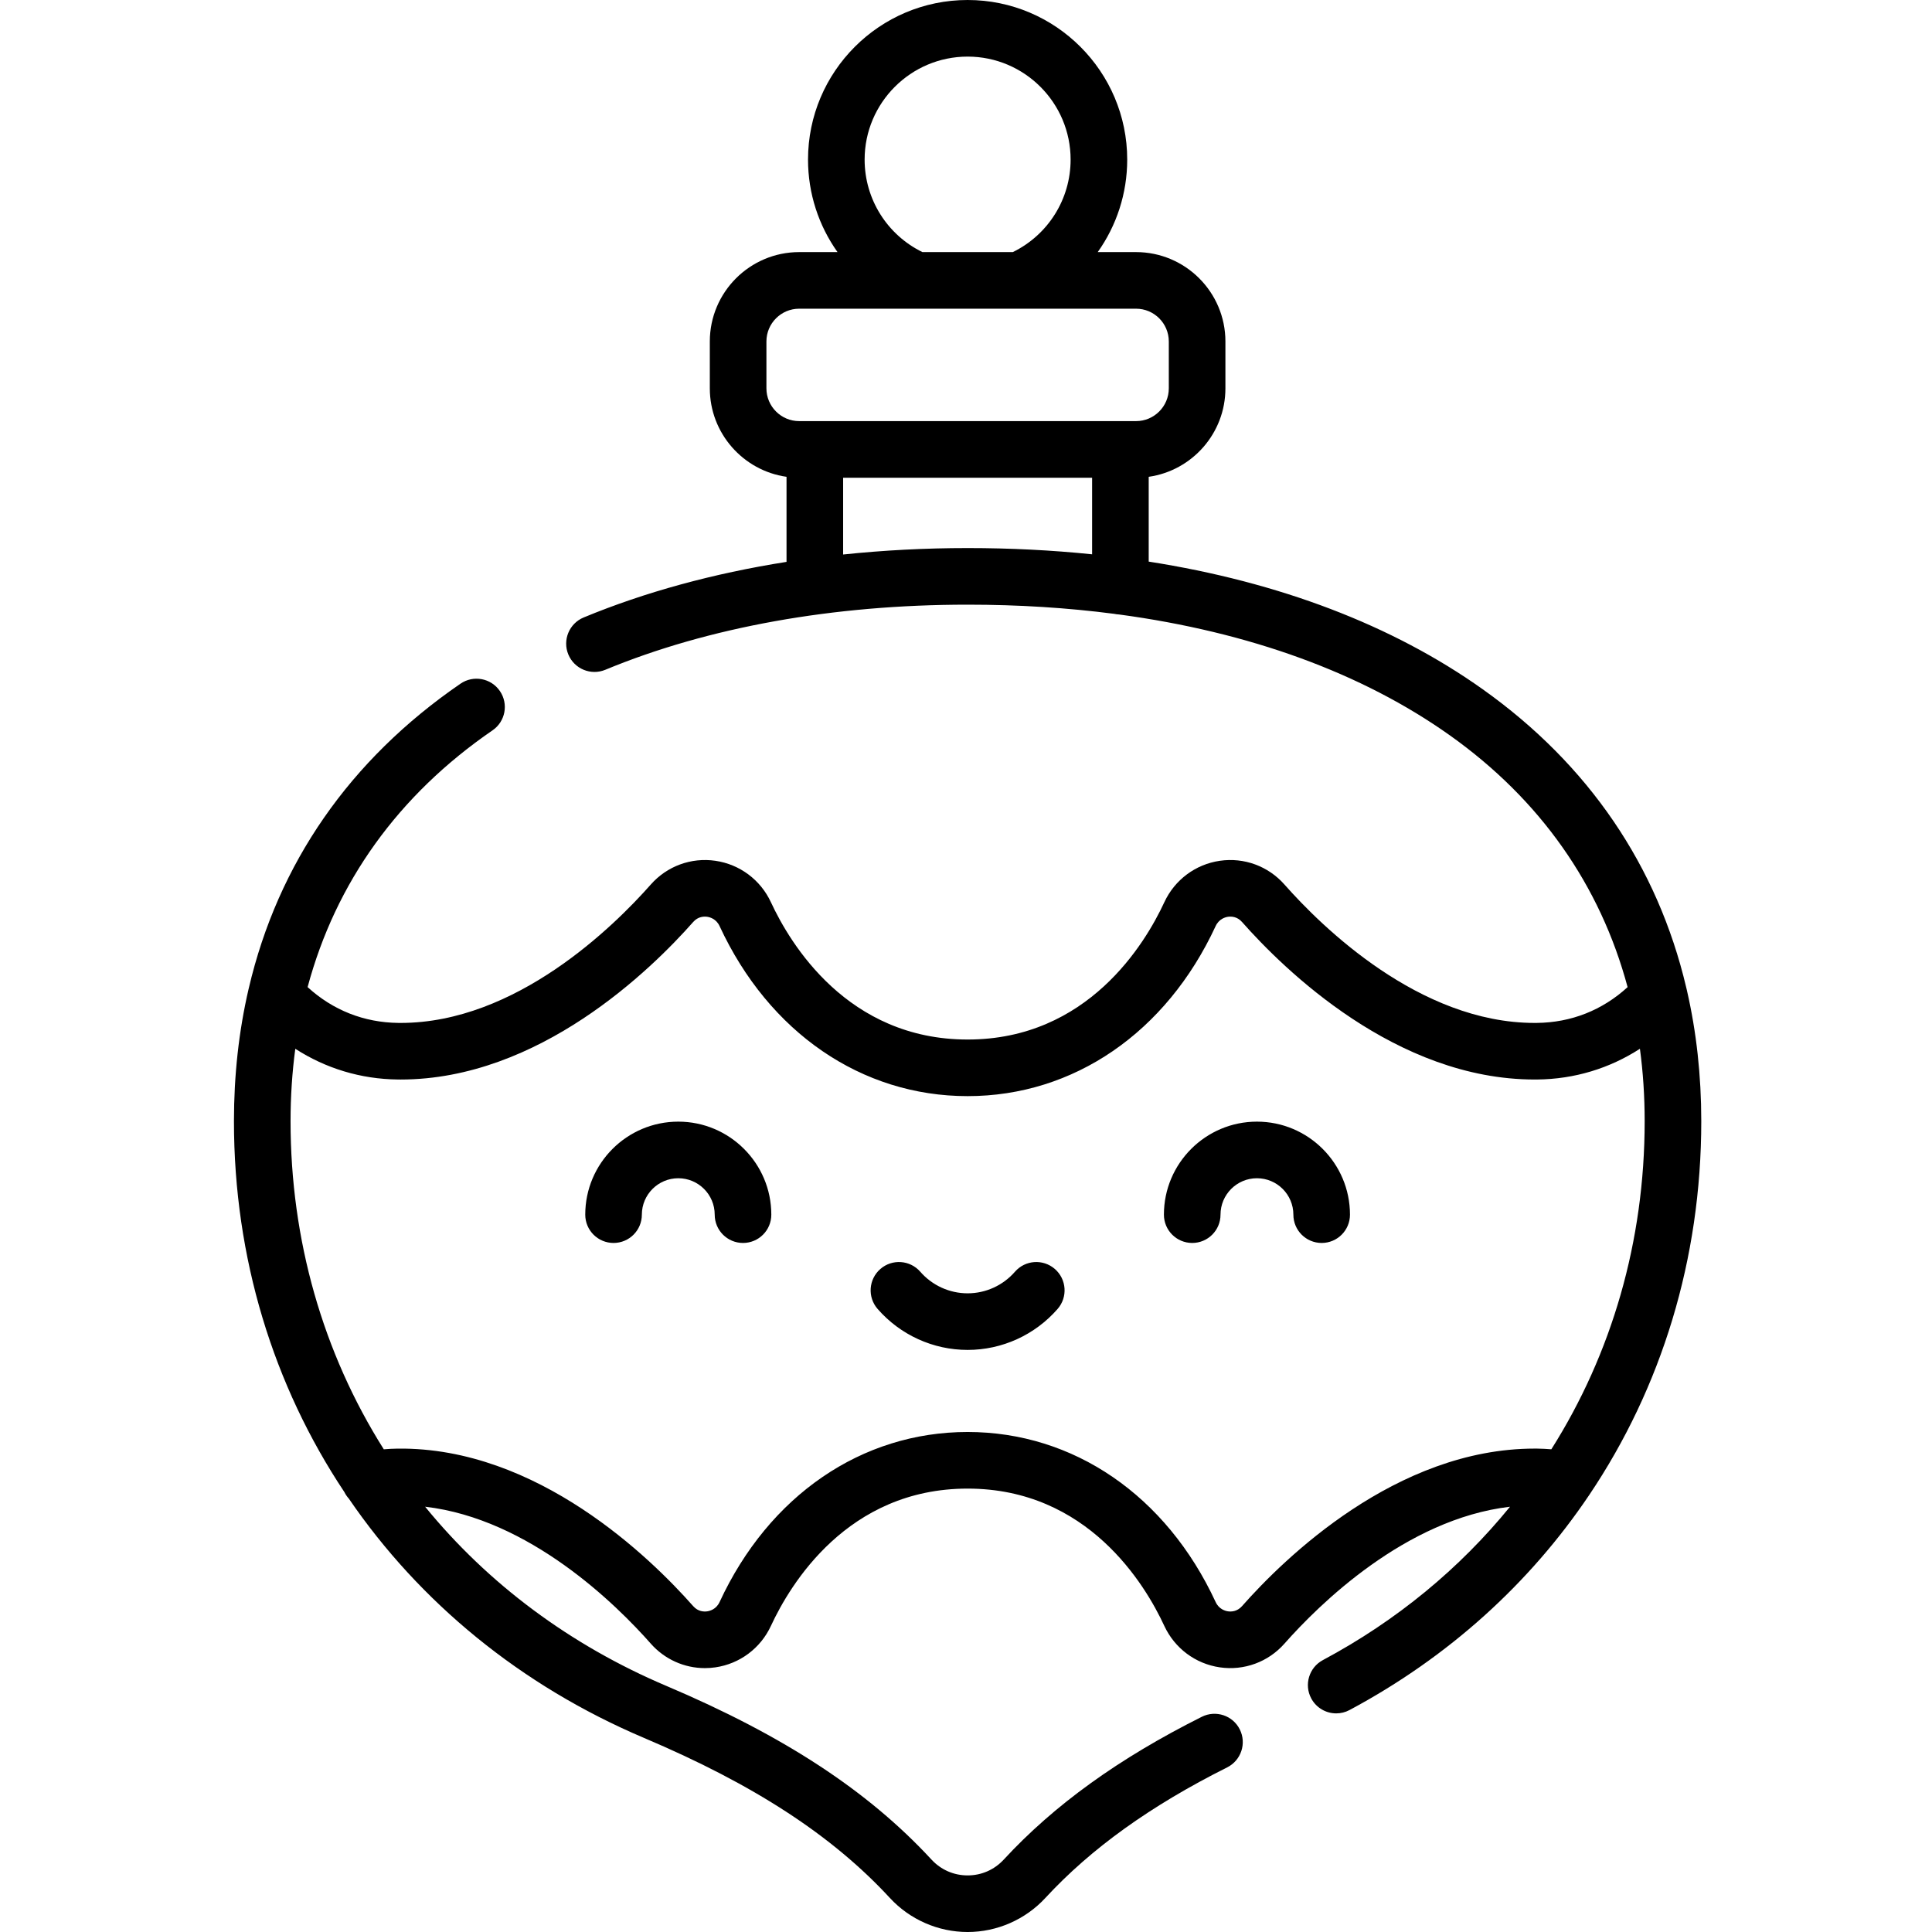 <svg height="512pt" viewBox="-62 0 512 512" width="512pt" xmlns="http://www.w3.org/2000/svg"><path d="m385.051 262.457c-.051-.273-.117-.543-.195-.812-7.578-32.105-25.832-59.016-53.906-78.973-23.922-17.008-54.004-28.438-88.531-33.84v-22.473c11.477-1.633 20.328-11.52 20.328-23.441v-12.426c0-13.059-10.625-23.684-23.684-23.684h-10.156c4.984-7.008 7.816-15.523 7.816-24.512 0-23.324-18.973-42.297-42.293-42.297-23.324 0-42.297 18.973-42.297 42.297 0 8.988 2.832 17.504 7.816 24.512h-10.156c-13.059 0-23.684 10.625-23.684 23.684v12.426c0 11.922 8.855 21.809 20.328 23.441v22.543c-19.402 3.066-37.547 8.016-53.77 14.738-3.824 1.586-5.641 5.977-4.055 9.801 1.586 3.828 5.973 5.645 9.801 4.059 27.23-11.289 60.43-17.258 96.016-17.258 13.488 0 26.457.82 38.84 2.43.414.094.844.148 1.281.168 34.559 4.652 64.422 15.504 87.711 32.059 23.902 16.992 39.812 39.68 47.07 66.699-6.695 6.121-14.934 9.387-24.051 9.484-.199.004-.395.004-.594.004-30.59 0-56.523-25.613-66.293-36.68-4.301-4.875-10.707-7.223-17.125-6.289-6.465.941-11.969 5.055-14.723 11.004-5.066 10.934-20.281 36.363-52.117 36.363-31.836 0-47.051-25.43-52.117-36.363-2.754-5.949-8.258-10.062-14.723-11.004-6.418-.938-12.824 1.414-17.125 6.289-9.773 11.066-35.703 36.68-66.293 36.68-.199 0-.398-.004-.594-.004-9.121-.102-17.363-3.367-24.059-9.492 7.449-27.738 24.023-50.895 49.008-68.043 3.418-2.344 4.285-7.012 1.941-10.426-2.344-3.418-7.016-4.285-10.43-1.941-29.367 20.16-48.379 47.66-56.105 80.695-.023.086-.043.168-.062.254-2.57 11.07-3.871 22.762-3.871 35.004 0 36.219 10.434 70 29.262 98.277.312.637.711 1.215 1.176 1.727 18.746 27.43 45.48 49.539 78.301 63.457 29.102 12.34 49.781 25.805 65.086 42.379 5.297 5.738 12.809 9.027 20.605 9.027 7.793 0 15.305-3.289 20.602-9.027 12.102-13.102 27.855-24.418 48.18-34.598 3.699-1.855 5.199-6.363 3.344-10.066-1.852-3.703-6.359-5.199-10.062-3.344-21.969 11.004-39.133 23.379-52.48 37.832-2.504 2.711-5.906 4.203-9.582 4.203-3.68 0-7.082-1.492-9.586-4.203-16.801-18.195-39.121-32.816-70.25-46.016-25.449-10.789-47.273-27.062-63.934-47.488 27.742 3.223 50.73 26.004 59.801 36.281 3.68 4.168 8.895 6.492 14.344 6.492.922 0 1.855-.066 2.785-.203 6.461-.941 11.965-5.055 14.719-11.004 5.066-10.934 20.281-36.367 52.117-36.367 31.84 0 47.055 25.434 52.117 36.367 2.758 5.949 8.262 10.062 14.723 11.004 6.422.938 12.824-1.414 17.129-6.289 9.066-10.27 32.074-33.039 59.773-36.277-13.293 16.324-29.984 30.168-49.598 40.648-3.648 1.953-5.031 6.5-3.078 10.152 1.352 2.527 3.945 3.965 6.621 3.965 1.195 0 2.406-.285 3.531-.887 26.277-14.047 47.766-33.605 63.473-56.922.012-.016.023-.035.035-.051 19.164-28.465 29.703-62.527 29.703-99.07 0-12.117-1.281-23.695-3.805-34.676zm-190.621-247.457c15.051 0 27.293 12.246 27.293 27.297 0 10.48-5.969 19.945-15.316 24.512h-23.957c-9.344-4.566-15.316-14.031-15.316-24.512 0-15.051 12.246-27.297 27.297-27.297zm32.988 131.898c-10.641-1.094-21.648-1.656-32.988-1.656-11.246 0-22.273.582-32.992 1.707v-20.348h65.98zm-77.625-35.297c-4.789 0-8.684-3.895-8.684-8.684v-12.426c0-4.789 3.895-8.684 8.684-8.684h30.91.105 27.242c.008 0 .02.004.027.004.012 0 .027-.004.039-.004h30.945c4.789 0 8.684 3.895 8.684 8.684v12.426c0 4.789-3.895 8.684-8.684 8.684zm199.328 272.477c-1.227-.098-2.457-.164-3.68-.18-.25-.004-.5-.004-.75-.004-36.699 0-66.418 29.152-77.543 41.75-1.305 1.477-2.895 1.496-3.719 1.375-.688-.098-2.383-.539-3.273-2.465-13.07-28.215-37.641-45.062-65.73-45.062-28.086 0-52.656 16.848-65.727 45.062-.891 1.926-2.586 2.367-3.273 2.465-.832.125-2.418.105-3.719-1.371-11.199-12.688-41.277-42.184-78.297-41.75-1.23.012-2.465.082-3.699.184-16.16-25.57-24.711-55.555-24.711-86.949 0-6.586.426-12.984 1.258-19.199 8.051 5.203 17.352 8.039 27.152 8.145.254.004.504.008.754.008 36.699 0 66.418-29.152 77.543-41.754 1.301-1.477 2.887-1.492 3.719-1.371.688.098 2.383.539 3.273 2.465 13.07 28.215 37.641 45.059 65.727 45.059 28.09 0 52.66-16.844 65.73-45.059.891-1.926 2.586-2.367 3.273-2.469.828-.117 2.414-.102 3.719 1.375 11.125 12.602 40.84 41.754 77.543 41.75.25 0 .504 0 .754-.004 9.801-.105 19.105-2.941 27.152-8.145.836 6.211 1.258 12.613 1.258 19.199 0 31.867-8.75 61.672-24.734 86.945zm-78.02-86.832c-13.594 0-24.652 11.059-24.652 24.652 0 4.145 3.355 7.5 7.5 7.5 4.141 0 7.5-3.355 7.5-7.5 0-5.324 4.328-9.652 9.652-9.652 5.324 0 9.656 4.328 9.656 9.652 0 4.145 3.355 7.5 7.5 7.5 4.141 0 7.5-3.355 7.5-7.5 0-13.594-11.062-24.652-24.656-24.652zm-153.348 0c-13.598 0-24.656 11.059-24.656 24.652 0 4.145 3.359 7.5 7.5 7.5s7.5-3.355 7.5-7.5c0-5.324 4.332-9.652 9.656-9.652 5.324 0 9.652 4.328 9.652 9.652 0 4.145 3.359 7.5 7.5 7.5 4.145 0 7.5-3.355 7.5-7.5.004-13.594-11.059-24.652-24.652-24.652zm99.801 39.051c-3.125-2.723-7.863-2.398-10.582.727-3.168 3.633-7.738 5.719-12.543 5.719-4.805 0-9.379-2.086-12.543-5.719-2.723-3.125-7.461-3.449-10.582-.727-3.125 2.723-3.449 7.461-.73 10.582 6.02 6.902 14.711 10.863 23.855 10.863 9.141 0 17.832-3.961 23.852-10.863 2.719-3.125 2.395-7.859-.727-10.582zm0 0"/></svg>